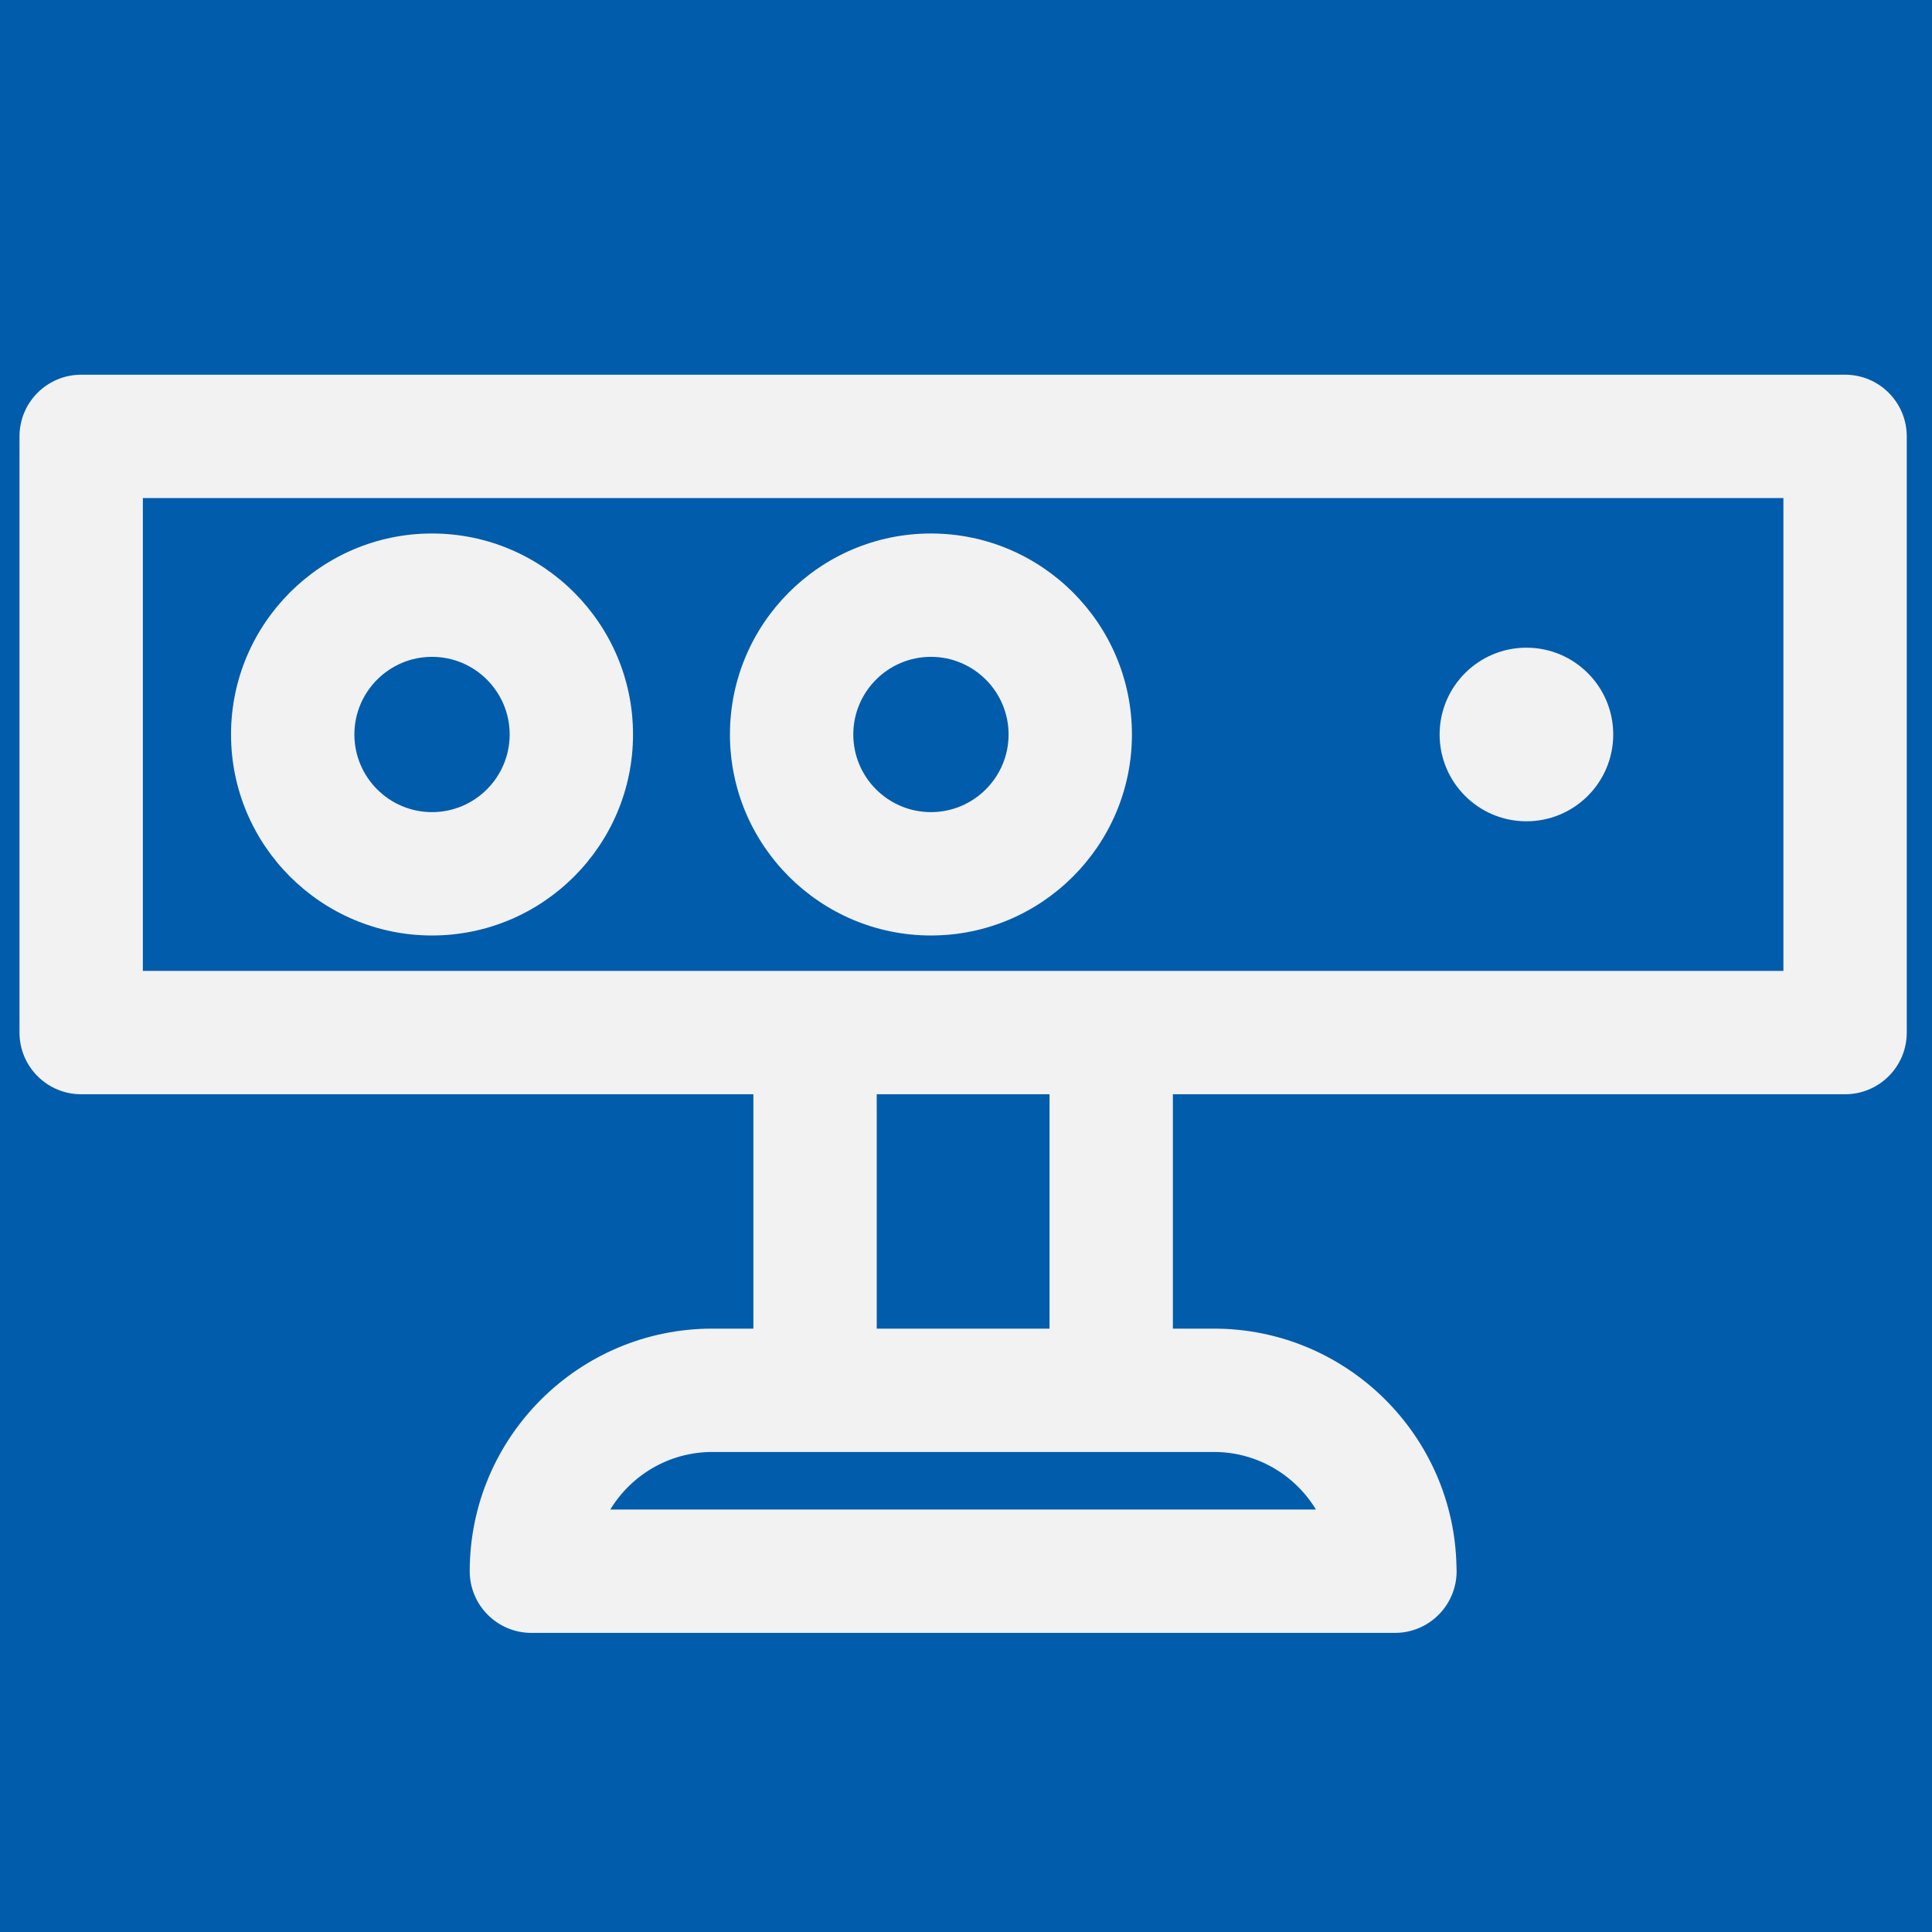 <?xml version="1.0" encoding="UTF-8" standalone="no"?>
<!-- Generator: Adobe Illustrator 19.0.0, SVG Export Plug-In . SVG Version: 6.00 Build 0)  -->

<svg
   xmlns:dc="http://purl.org/dc/elements/1.1/"
   xmlns:cc="http://creativecommons.org/ns#"
   xmlns:rdf="http://www.w3.org/1999/02/22-rdf-syntax-ns#"
   xmlns:svg="http://www.w3.org/2000/svg"
   xmlns="http://www.w3.org/2000/svg"
   xmlns:sodipodi="http://sodipodi.sourceforge.net/DTD/sodipodi-0.dtd"
   xmlns:inkscape="http://www.inkscape.org/namespaces/inkscape"
   version="1.1"
   id="Layer_1"
   x="0px"
   y="0px"
   viewBox="0 0 76 76"
   xml:space="preserve"
   width="76"
   height="76"
   inkscape:version="0.91 r13725"
   sodipodi:docname="76x76_hover_icon_sensors.svg"><defs
     id="defs5426" /><sodipodi:namedview
     pagecolor="#ffffff"
     bordercolor="#666666"
     borderopacity="1"
     objecttolerance="10"
     gridtolerance="10"
     guidetolerance="10"
     inkscape:pageopacity="0"
     inkscape:pageshadow="2"
     inkscape:window-width="1366"
     inkscape:window-height="705"
     id="namedview5424"
     showgrid="true"
     showguides="true"
     inkscape:guide-bbox="true"
     inkscape:zoom="5.2149125"
     inkscape:cx="63.664807"
     inkscape:cy="37.519665"
     inkscape:window-x="1432"
     inkscape:window-y="345"
     inkscape:window-maximized="1"
     inkscape:current-layer="Layer_1"><inkscape:grid
       type="xygrid"
       id="grid5970" /><sodipodi:guide
       position="37,76"
       orientation="0,1"
       id="guide5972" /><sodipodi:guide
       position="0,60"
       orientation="1,0"
       id="guide5974" /><sodipodi:guide
       position="76,53"
       orientation="1,0"
       id="guide5976" /><sodipodi:guide
       position="25,0"
       orientation="0,1"
       id="guide5978" /></sodipodi:namedview><rect
     style="fill:#015cac;fill-opacity:1;stroke:none"
     id="rect5996"
     width="85"
     height="85"
     x="-5"
     y="-4" /><g
     id="g5982"
     transform="matrix(0.145,0,0,0.145,0.767,65.587)"
     style="fill:#f2f2f2;fill-opacity:1"><g
       style="fill:#f2f2f2;fill-opacity:1"
       transform="translate(0,-436)"
       id="g5370"><g
         style="fill:#f2f2f2;fill-opacity:1"
         id="g5372"><path
           style="fill:#f2f2f2;fill-opacity:1"
           inkscape:connector-curvature="0"
           id="path5374"
           d="m 495.268,85.333 -478.536,0 C 7.491,85.333 0,92.825 0,102.065 l 0,161.743 c 0,9.241 7.492,16.732 16.732,16.732 l 182.365,0 0,63.582 -11.14,0 c -36.29,0 -65.813,29.523 -65.813,65.813 0,9.241 7.491,16.732 16.732,16.732 l 234.248,0 c 0.008,0 0.015,0 0.022,0 9.241,0 16.732,-7.491 16.732,-16.732 0,-0.339 -0.01,-0.675 -0.03,-1.008 -0.541,-35.827 -29.852,-64.804 -65.805,-64.804 l -11.14,0 0,-63.583 182.365,0 c 9.241,0 16.732,-7.491 16.732,-16.732 l 0,-161.743 c 0,-9.24 -7.492,-16.732 -16.732,-16.732 z M 324.044,377.586 c 11.717,0 22,6.263 27.677,15.617 l -191.442,0 c 5.675,-9.353 15.959,-15.617 27.677,-15.617 14.469,0 122.378,0 136.088,0 z m -91.482,-33.464 0,-63.582 46.878,0 0,63.582 -46.878,0 z m 245.974,-97.046 c -12.694,0 -437.771,0 -445.072,0 l 0,-128.279 445.072,0 0,128.279 z" /></g></g><g
       style="fill:#f2f2f2;fill-opacity:1"
       transform="translate(0,-436)"
       id="g5376"><g
         style="fill:#f2f2f2;fill-opacity:1"
         id="g5378"><path
           style="fill:#f2f2f2;fill-opacity:1"
           inkscape:connector-curvature="0"
           id="path5380"
           d="m 111.915,128.408 c -30.067,0 -54.529,24.461 -54.529,54.529 0,30.068 24.461,54.529 54.529,54.529 30.068,0 54.529,-24.461 54.529,-54.529 0,-30.068 -24.462,-54.529 -54.529,-54.529 z m 0,75.593 c -11.615,0 -21.064,-9.449 -21.064,-21.065 0,-11.616 9.449,-21.065 21.064,-21.065 11.615,0 21.065,9.449 21.065,21.065 -10e-4,11.616 -9.45,21.065 -21.065,21.065 z" /></g></g><g
       style="fill:#f2f2f2;fill-opacity:1"
       transform="translate(0,-436)"
       id="g5382"><g
         style="fill:#f2f2f2;fill-opacity:1"
         id="g5384"><path
           style="fill:#f2f2f2;fill-opacity:1"
           inkscape:connector-curvature="0"
           id="path5386"
           d="m 247.266,128.408 c -30.067,0 -54.527,24.461 -54.527,54.529 0,30.068 24.461,54.529 54.527,54.529 30.067,0 54.529,-24.461 54.529,-54.529 0,-30.068 -24.462,-54.529 -54.529,-54.529 z m 0,75.593 c -11.615,0 -21.065,-9.449 -21.065,-21.065 0,-11.615 9.45,-21.065 21.065,-21.065 11.615,0 21.065,9.449 21.065,21.065 -0.001,11.616 -9.45,21.065 -21.065,21.065 z" /></g></g><g
       style="fill:#f2f2f2;fill-opacity:1"
       transform="translate(0,-436)"
       id="g5388"><g
         style="fill:#f2f2f2;fill-opacity:1"
         id="g5390"><circle
           style="fill:#f2f2f2;fill-opacity:1"
           id="circle5392"
           r="23.548"
           cy="182.937"
           cx="408.819" /></g></g></g><g
     id="g5394"
     transform="translate(0,-436)" /><g
     id="g5396"
     transform="translate(0,-436)" /><g
     id="g5398"
     transform="translate(0,-436)" /><g
     id="g5400"
     transform="translate(0,-436)" /><g
     id="g5402"
     transform="translate(0,-436)" /><g
     id="g5404"
     transform="translate(0,-436)" /><g
     id="g5406"
     transform="translate(0,-436)" /><g
     id="g5408"
     transform="translate(0,-436)" /><g
     id="g5410"
     transform="translate(0,-436)" /><g
     id="g5412"
     transform="translate(0,-436)" /><g
     id="g5414"
     transform="translate(0,-436)" /><g
     id="g5416"
     transform="translate(0,-436)" /><g
     id="g5418"
     transform="translate(0,-436)" /><g
     id="g5420"
     transform="translate(0,-436)" /><g
     id="g5422"
     transform="translate(0,-436)" /></svg>